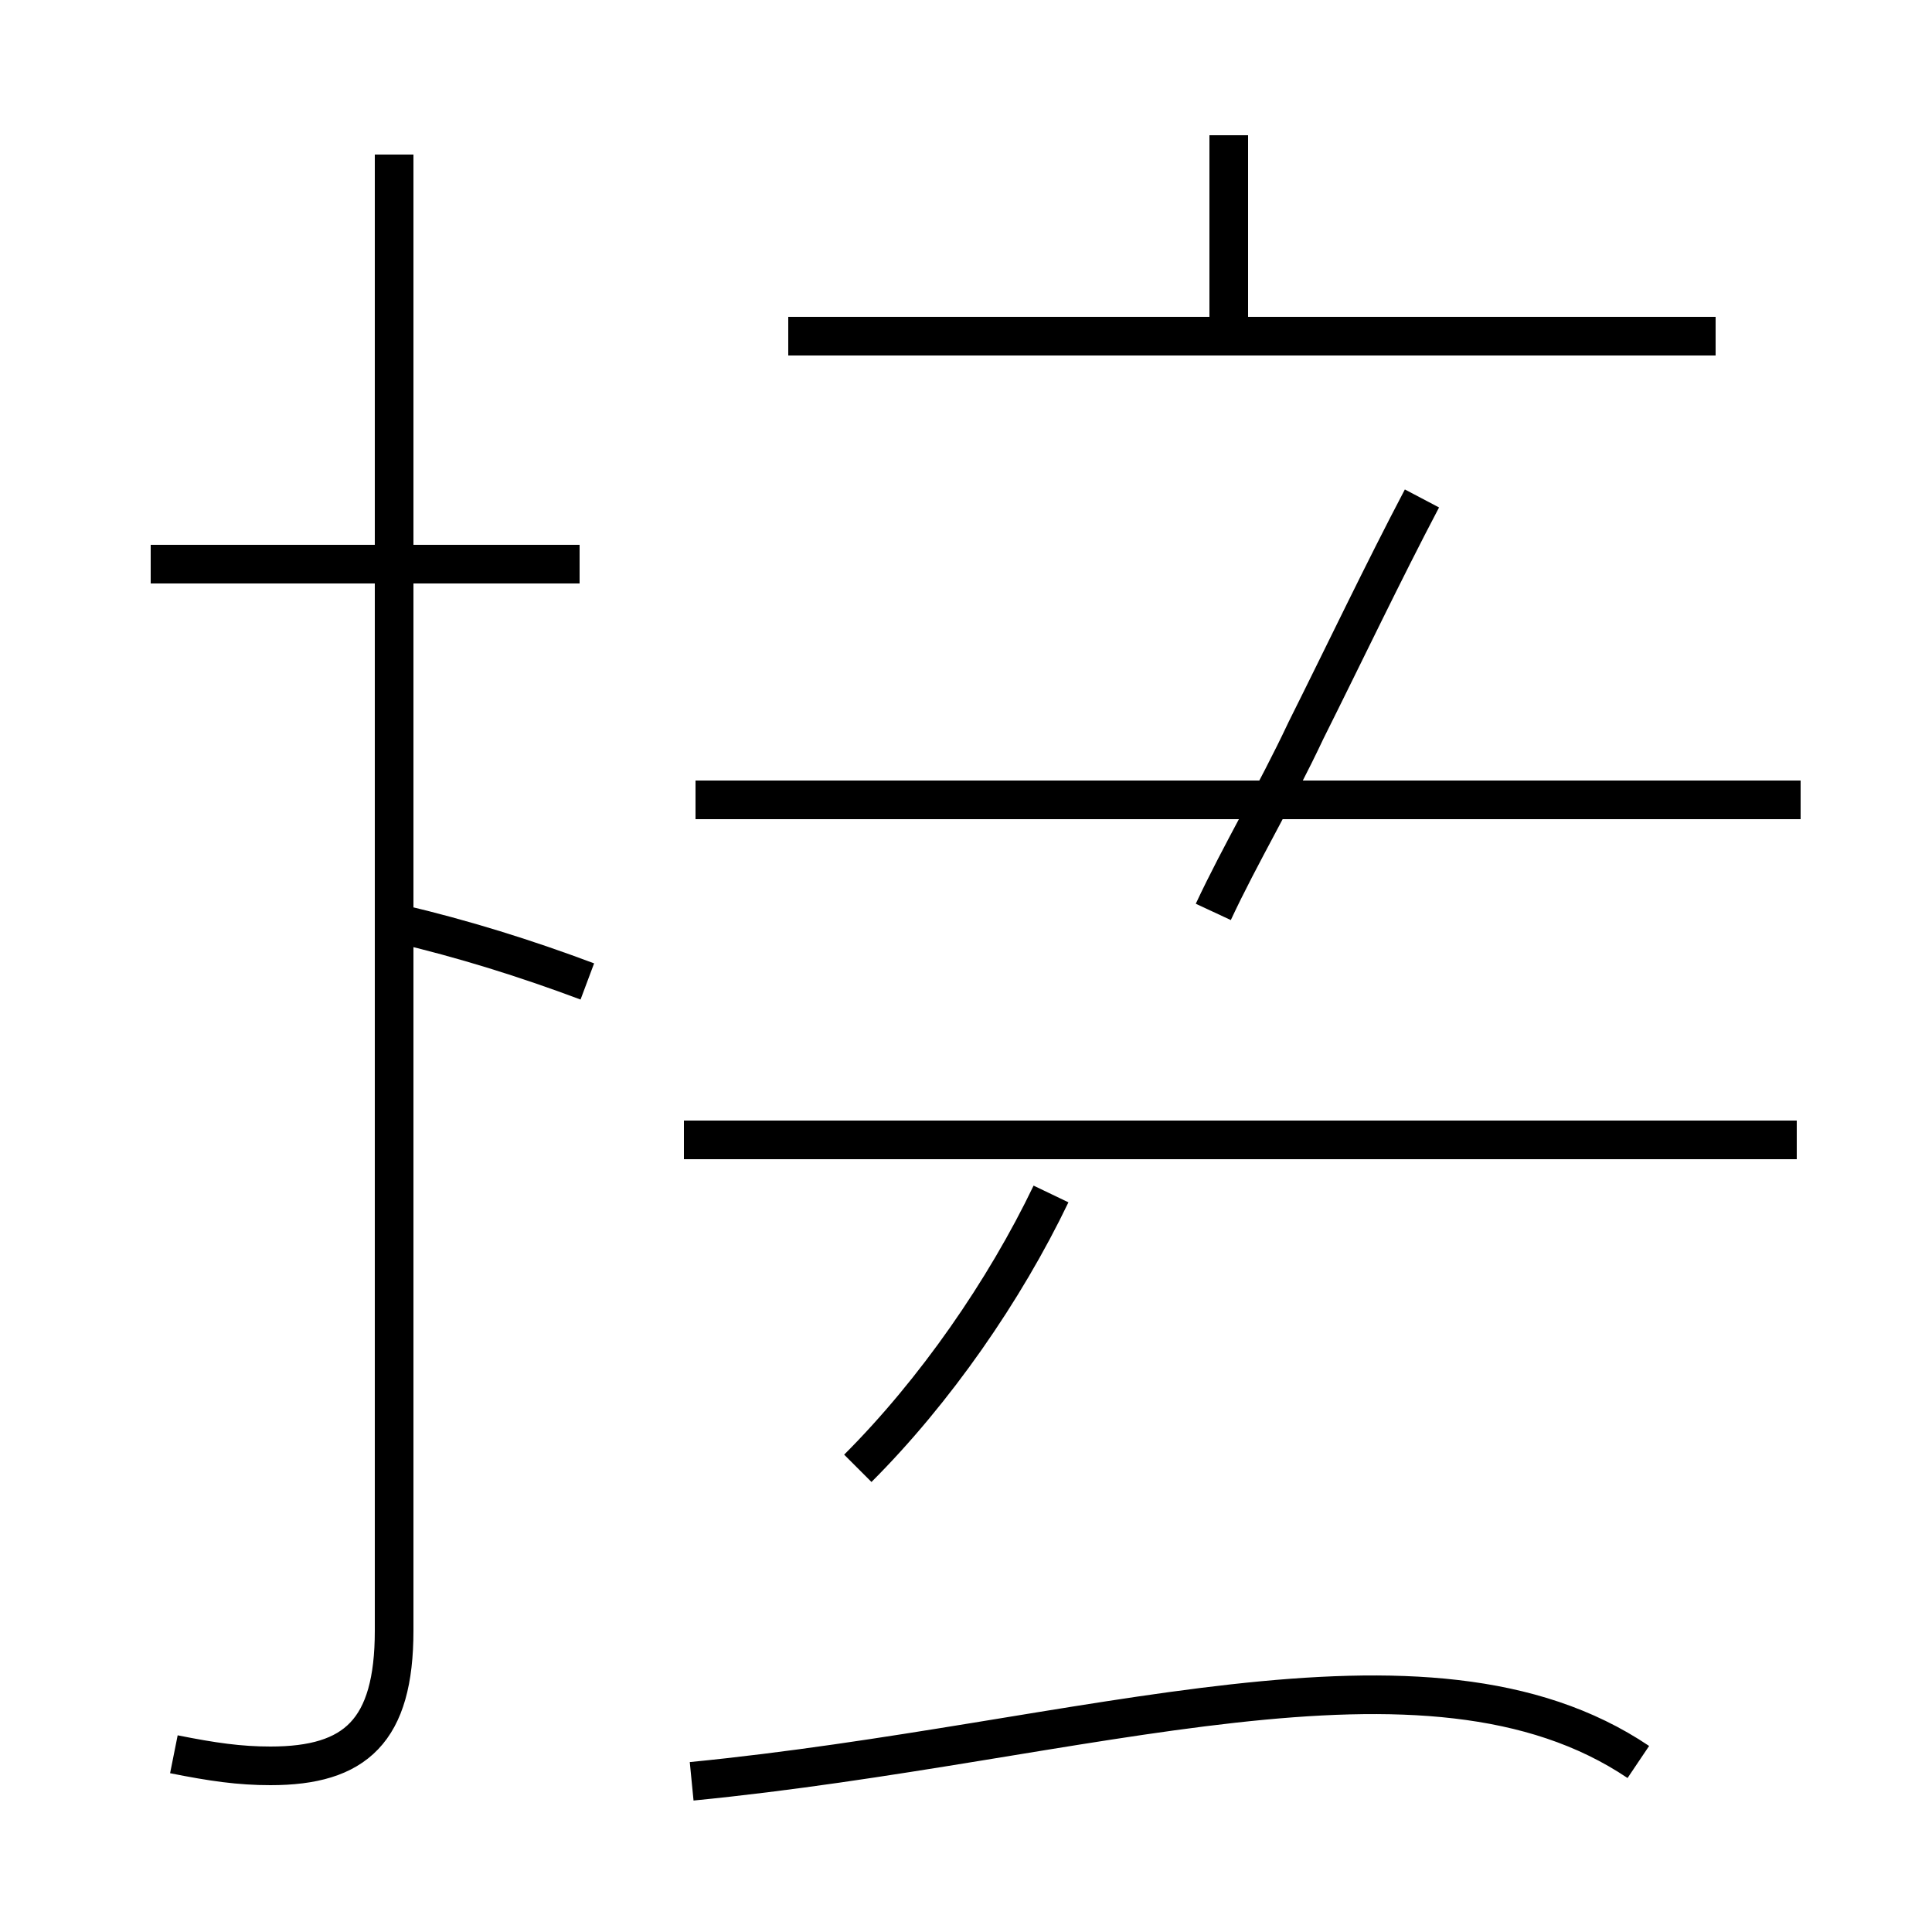 <?xml version='1.0' encoding='utf8'?>
<svg viewBox="0.0 -44.0 50.0 50.0" version="1.1" xmlns="http://www.w3.org/2000/svg">
<rect x="0.0" y="-44.0" width="50.0" height="50.0" fill="#808080" stroke="none"/>
<rect x="-1000" y="-1000" width="2000" height="2000" stroke="white" fill="white"/>
<g style="fill:none; stroke:#000000;  stroke-width:1">
<path d="M 4.5 -1.4 C 5.5 -1.6 6.2 -1.7 7.0 -1.7 C 9.2 -1.7 10.2 -0.8 10.2 1.8 L 10.2 40.0 M 15.0 29.4 L 3.9 29.4 M 15.2 18.6 C 13.6 19.2 12.0 19.7 10.3 20.1 M 22.2 6.0 C 24.2 8.0 26.0 10.6 27.2 13.1 M 17.9 -2.1 C 28.1 -1.1 36.9 2.1 42.4 -1.6 M 31.4 20.4 C 32.1 21.9 33.0 23.4 33.8 25.1 C 34.8 27.1 35.8 29.2 36.8 31.1 M 46.6 23.3 L 18.0 23.3 M 44.4 35.3 L 20.4 35.3 M 31.8 35.8 L 31.8 40.5 M 46.5 14.5 L 17.7 14.5" transform="scale(1, -1)" />
</g>
</svg>